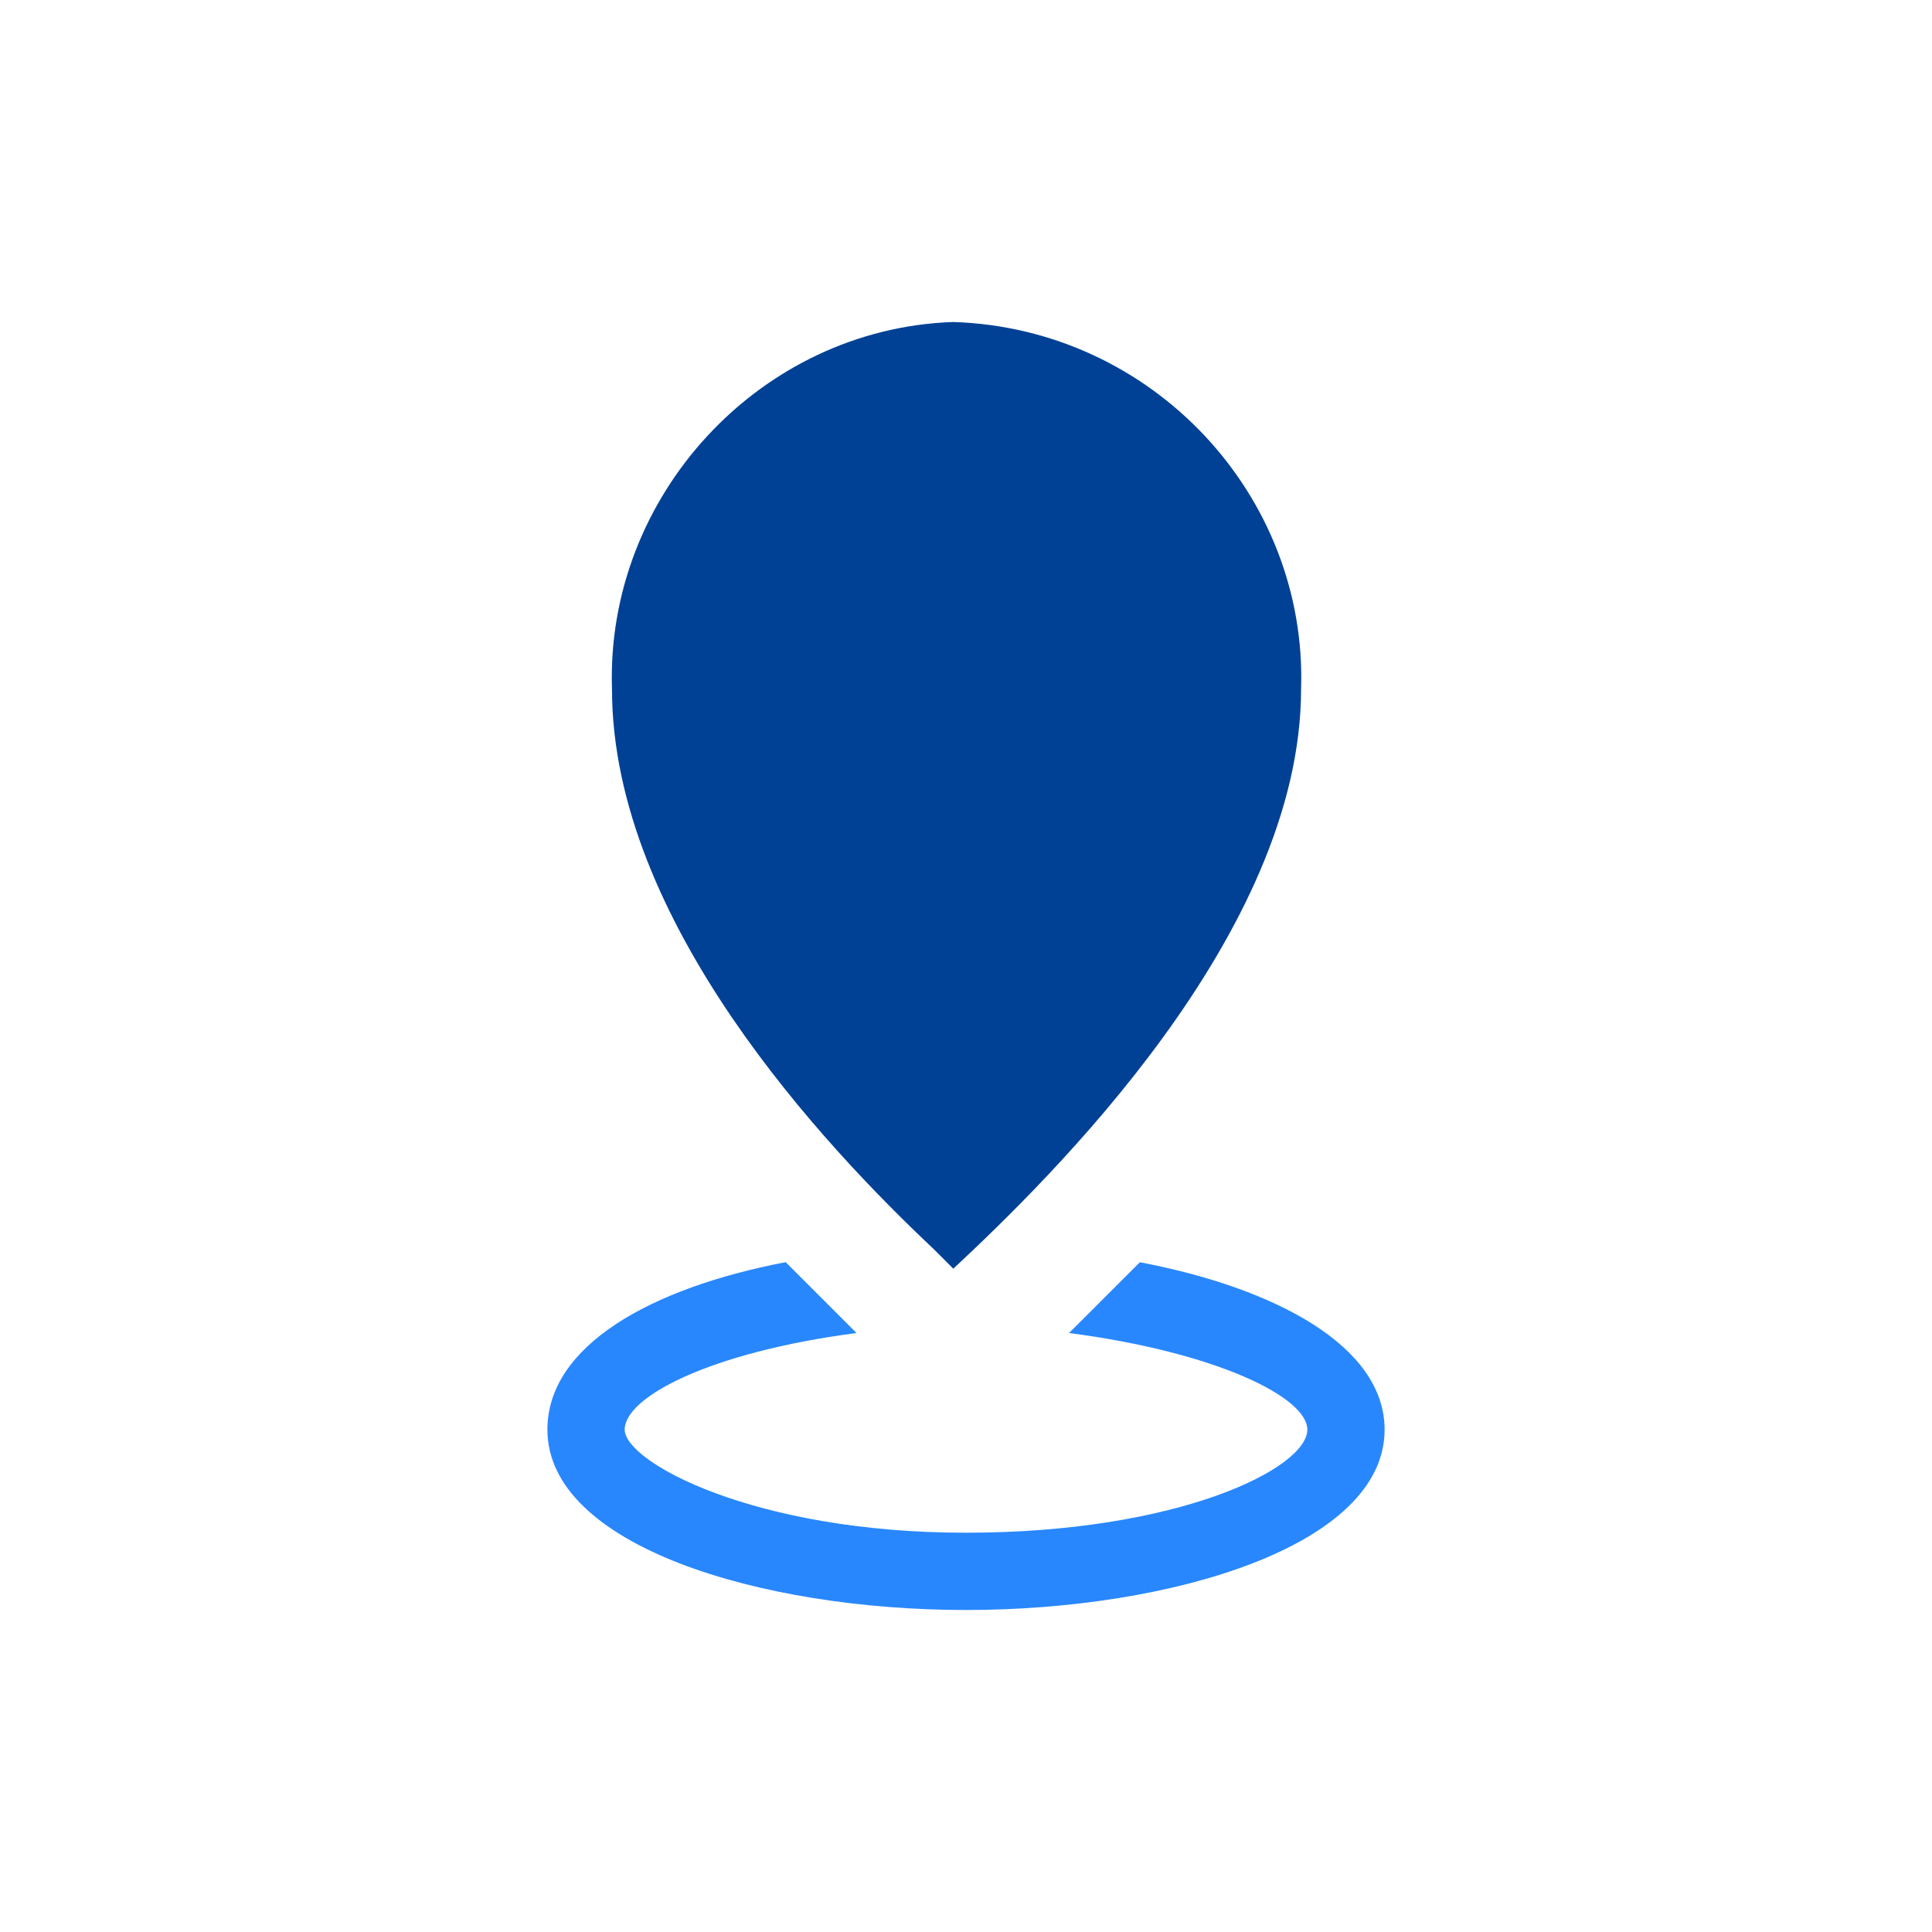 <?xml version="1.0" encoding="utf-8"?>
<!DOCTYPE svg PUBLIC "-//W3C//DTD SVG 1.1//EN" "http://www.w3.org/Graphics/SVG/1.1/DTD/svg11.dtd">
<svg version="1.1" id="Layer_1" xmlns="http://www.w3.org/2000/svg" xmlns:xlink="http://www.w3.org/1999/xlink" x="0px" y="0px"
	 width="30px" height="30px" viewBox="-8.5 -5 30 30" enable-background="new -8.5 -5 30 30" xml:space="preserve">
<path fill="#004195" d="M11.703,5.7c0.1-3-2.301-5.6-5.4-5.7c-3,0.1-5.4,2.7-5.3,5.7c0,3.6,3.3,7.1,5,8.7l0.3,0.3
	C7.803,13.3,11.703,9.5,11.703,5.7z M9.904,5.233C9.786,3.338,8.128,1.799,6.233,1.917c-1.895,0-3.435,1.54-3.316,3.553v0.118
	c0.119,1.895,1.777,3.435,3.671,3.316C8.483,8.786,10.023,7.128,9.904,5.233z"/>
<path fill="#2987FD" d="M6.5,20C3.3,20,0,19,0,17.199c0-1.3,1.6-2.199,3.7-2.6c0.4,0.4,0.8,0.8,1.1,1.1c-2.3,0.301-3.6,1-3.6,1.5
	s2,1.601,5.3,1.601s5.3-1,5.3-1.601c0-0.5-1.399-1.199-3.7-1.5C8.4,15.399,8.8,15,9.2,14.6c2.1,0.4,3.8,1.3,3.8,2.6
	C13,19,9.7,20,6.5,20z"/>
</svg>

